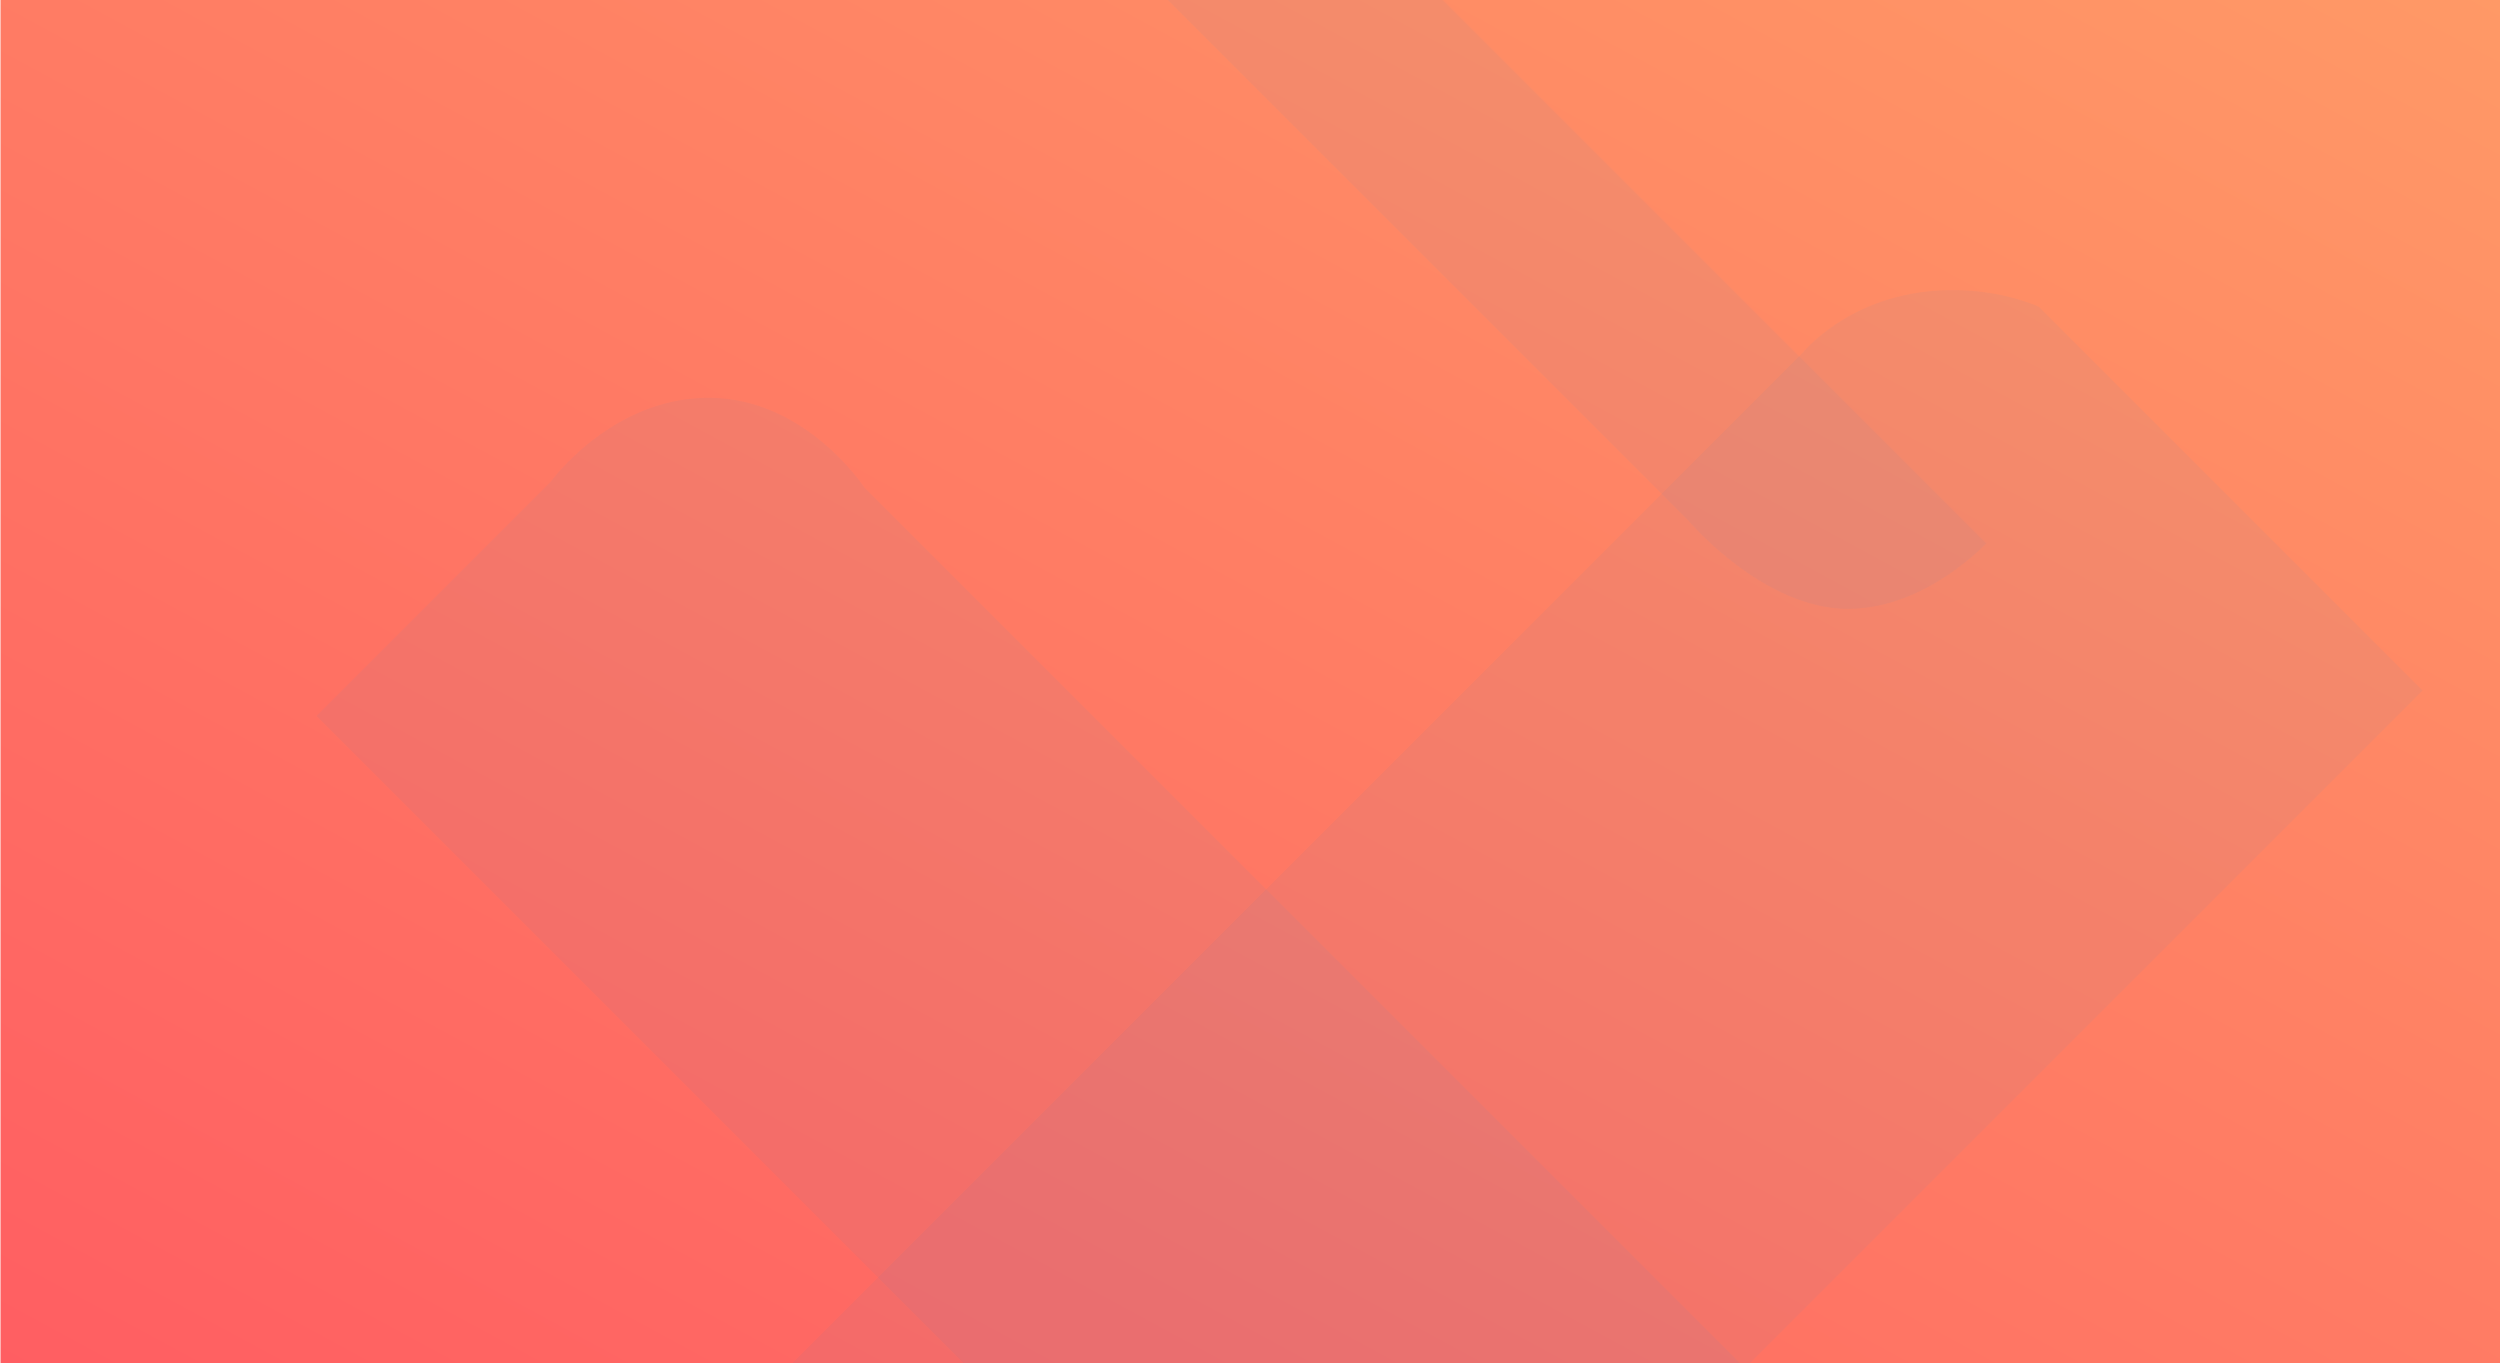 <svg xmlns="http://www.w3.org/2000/svg" xmlns:xlink="http://www.w3.org/1999/xlink" width="2303" height="1256" viewBox="0 0 2303 1256">
  <defs>
    <linearGradient id="red-b" x1="100%" x2="0%" y1="0%" y2="100%">
      <stop offset="0%" stop-color="#F96"/>
      <stop offset="100%" stop-color="#FF5E62"/>
    </linearGradient>
    <polygon id="red-a" points="2303 .549 .477 .549 .477 1257 2303 1257"/>
  </defs>
  <g fill="none" fill-rule="evenodd" transform="translate(0 -1)">
    <mask id="red-c" fill="#fff">
      <use xlink:href="#red-a"/>
    </mask>
    <use fill="url(#red-b)" xlink:href="#red-a"/>
    <path fill="#258FE0" fill-opacity=".2" d="M619.891,-620.32 L2091.434,-620.32 C2091.434,-620.32 2142.101,-627.107 2184.647,-585.351 C2227.192,-543.595 2219.891,-494.246 2219.891,-494.246 L2219.891,-14.051 C2219.891,-14.051 2227.986,77.912 2172.679,133.219 C2117.372,188.526 2011.935,179.68 2011.935,179.68 L619.891,179.68 L619.891,-620.32 Z" mask="url(#red-c)" opacity=".5" transform="rotate(45 1420.13 -220.264)" style="mix-blend-mode:color-burn"/>
    <path fill="#258FE0" fill-opacity=".2" d="M181.305,794.455 C244.64,731.12 341.057,751.375 341.057,751.375 L1733.25,751.375 L1733.25,1551.375 L284.412,1551.375 C284.412,1551.375 221.48,1557.072 172.06,1510.261 C122.64,1463.45 133.25,1408.194 133.25,1408.194 L133.25,952.342 C133.25,952.342 117.97,857.79 181.305,794.455 Z" mask="url(#red-c)" opacity=".5" transform="rotate(45 932.44 1149.943)" style="mix-blend-mode:color-burn"/>
    <path fill="#258FE0" fill-opacity=".2" d="M718.747,633.418 L2116.239,633.418 C2116.239,633.418 2193.978,623.175 2261.348,693.822 C2328.717,764.469 2318.747,845.778 2318.747,845.778 L2318.747,1300.695 C2318.747,1300.695 2322.947,1364.299 2287.44,1399.806 C2251.933,1435.313 2192.197,1433.418 2192.197,1433.418 L718.747,1433.418 L718.747,633.418 Z" mask="url(#red-c)" opacity=".5" transform="rotate(-45 1519.007 1033.168)" style="mix-blend-mode:color-burn"/>
    <path fill="#258FE0" fill-opacity=".2" d="M-101.113,-945.198 L1498.887,-945.198 L1498.887,-344.004 C1498.887,-344.004 1509.072,-247.711 1455.553,-194.192 C1402.035,-140.673 1305.142,-150.259 1305.142,-150.259 L-101.113,-145.198 L-101.113,-945.198 Z" mask="url(#red-c)" opacity=".5" transform="rotate(45 699.274 -545.198)" style="mix-blend-mode:color-burn"/>
  </g>
</svg>
